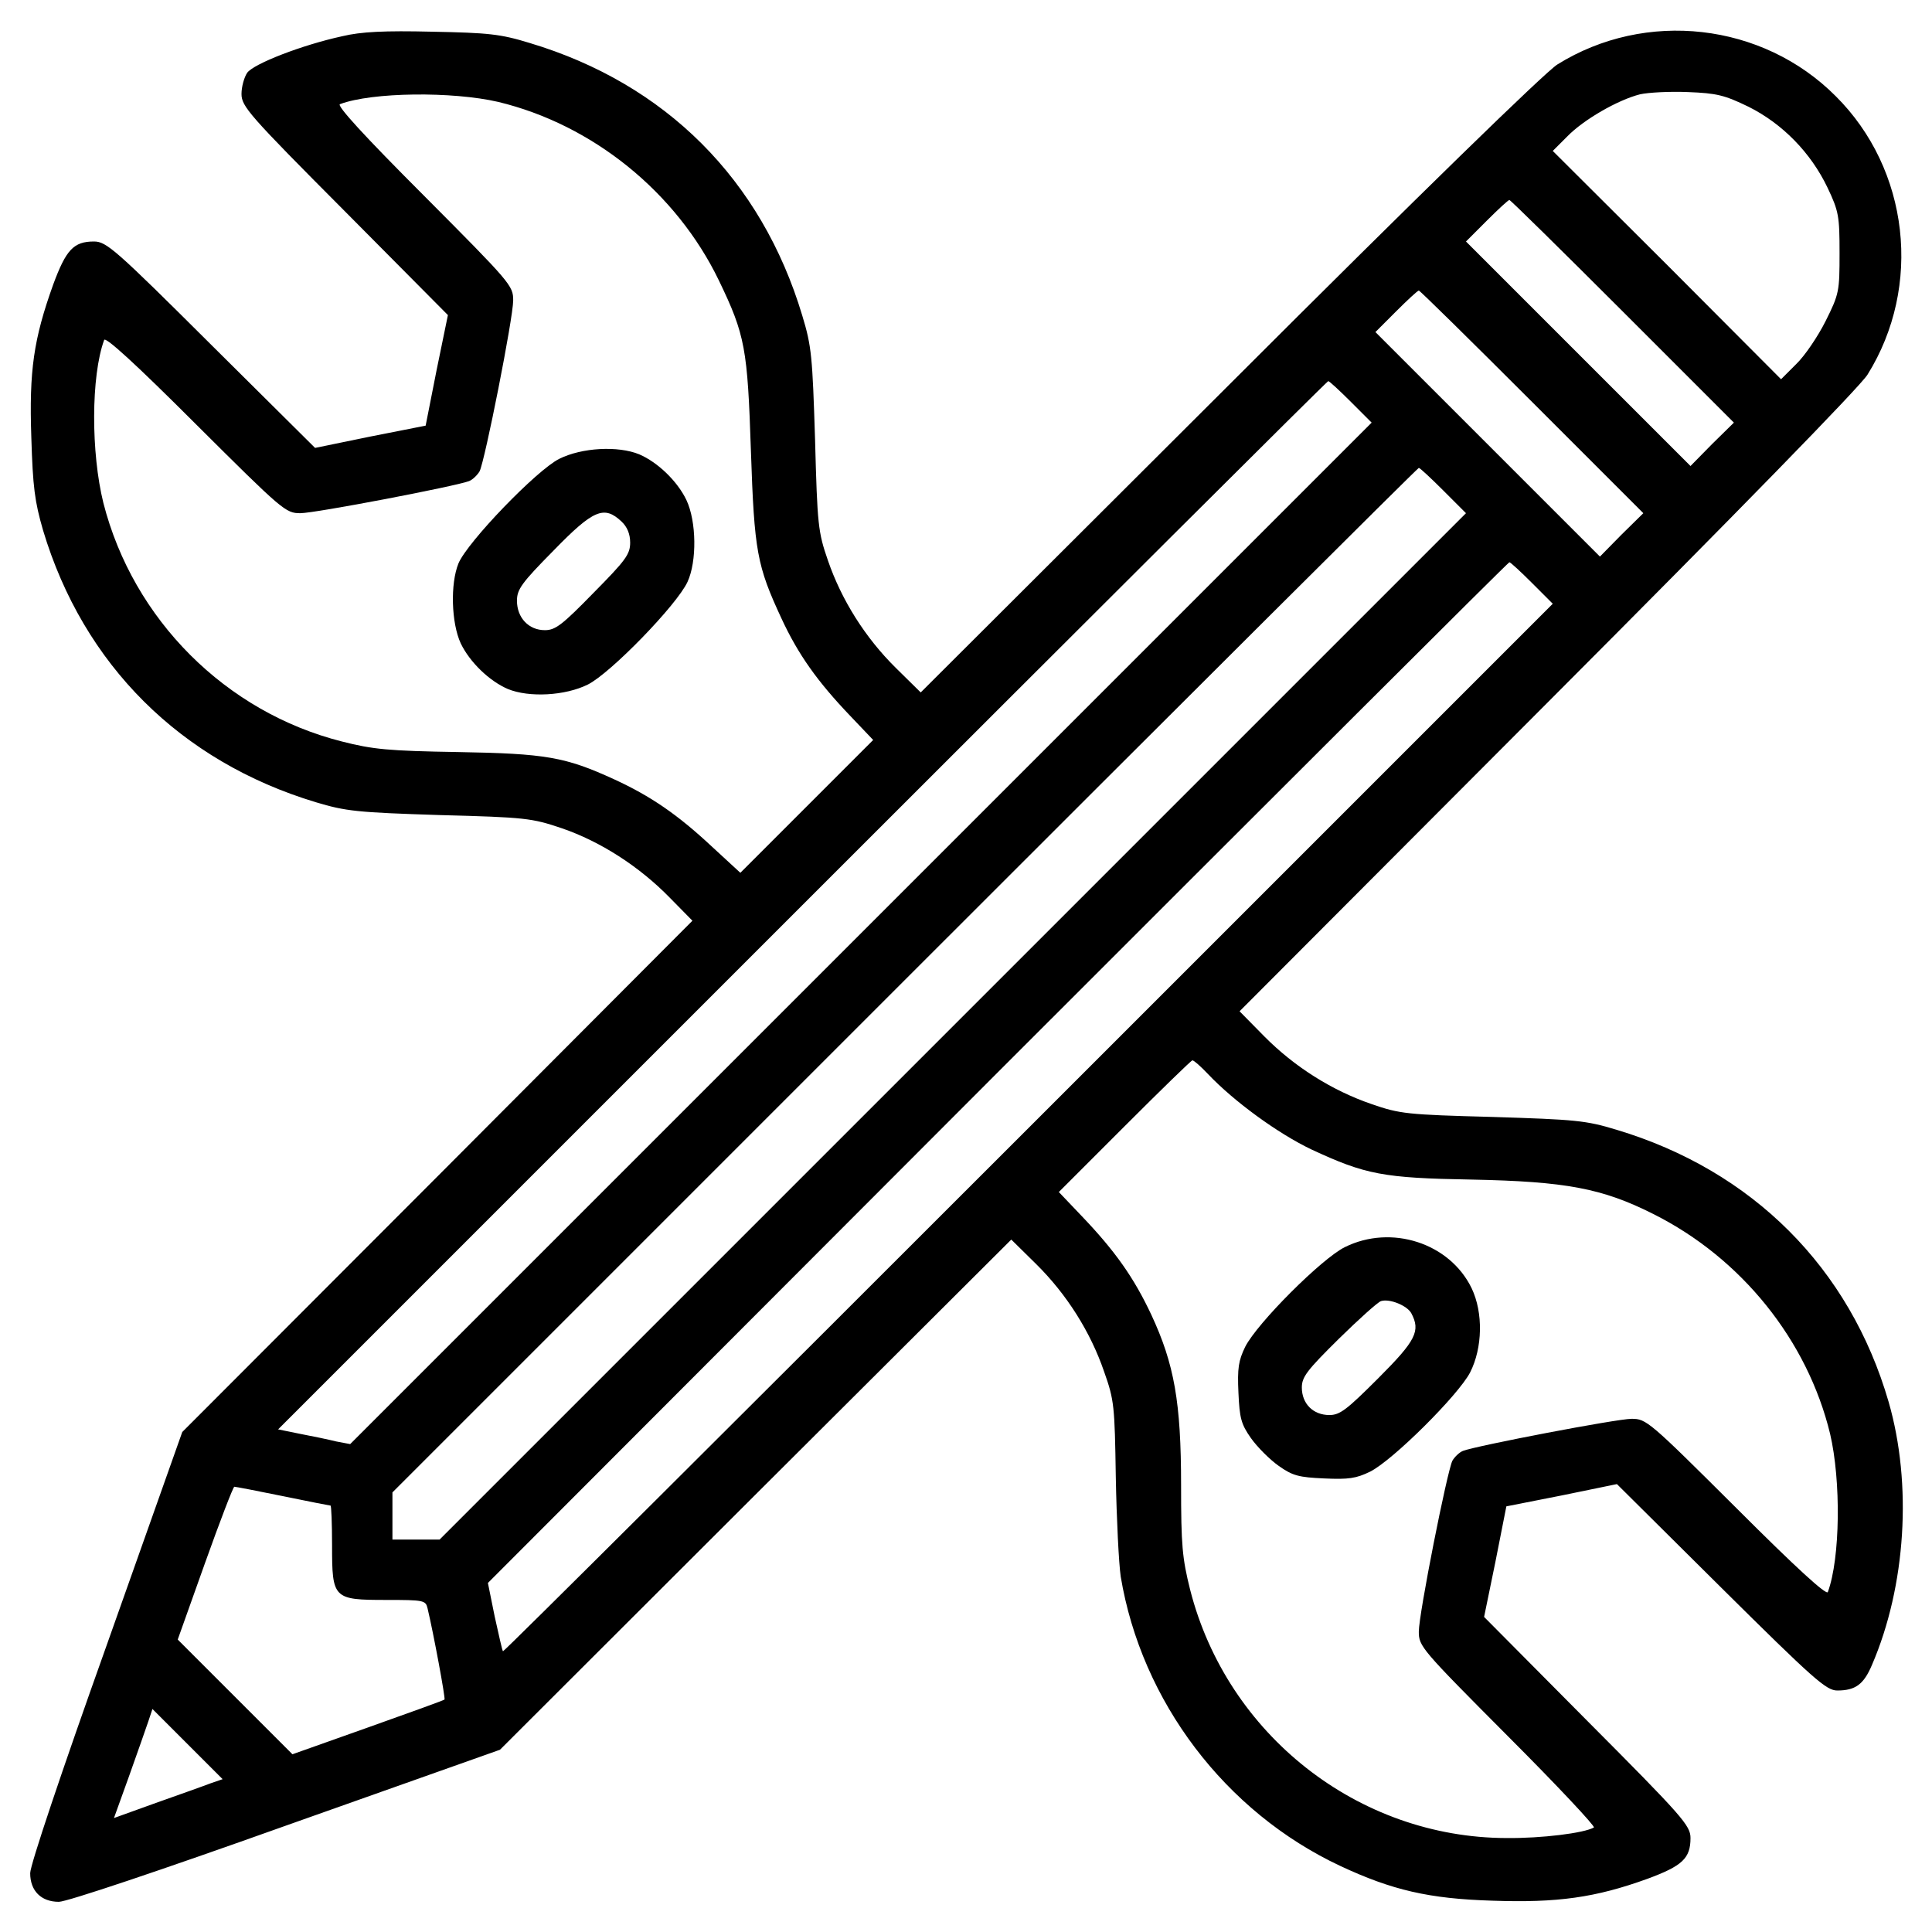 <?xml version="1.0" standalone="no"?>
<!DOCTYPE svg PUBLIC "-//W3C//DTD SVG 20010904//EN"
 "http://www.w3.org/TR/2001/REC-SVG-20010904/DTD/svg10.dtd">
<svg version="1.0" xmlns="http://www.w3.org/2000/svg"
 width="512pt" height="512pt" viewBox="0 0 512 512"
 preserveAspectRatio="xMidYMid meet">
<g transform="translate(0,512) scale(0.1,-0.1)"
fill="#000000" stroke="none">
<path d="M907 5024 c-106 -23 -235 -73 -252 -97 -8 -12 -15 -37 -15 -56 0 -33
20 -56 274 -311 l273 -275 -30 -146 -29 -147 -147 -29 -146 -30 -275 273
c-255 254 -278 274 -311 274 -54 0 -74 -22 -108 -114 -52 -145 -64 -228 -58
-405 4 -132 9 -170 31 -246 107 -357 365 -613 723 -721 80 -24 109 -27 328
-34 228 -6 244 -8 324 -35 102 -35 205 -101 286 -184 l60 -61 -676 -678 -676
-677 -201 -567 c-120 -336 -202 -581 -202 -602 0 -47 29 -76 76 -76 21 0 266
82 602 202 l567 201 677 676 678 676 66 -65 c81 -80 144 -180 180 -285 27 -76
28 -91 31 -280 2 -110 8 -229 13 -263 55 -331 277 -624 582 -767 137 -64 235
-87 403 -92 172 -6 273 8 411 58 92 34 114 54 114 108 0 33 -20 56 -274 311
l-273 275 30 146 29 147 147 29 146 30 276 -274 c247 -245 279 -273 308 -273
48 0 70 16 92 68 90 209 107 479 44 697 -103 355 -361 613 -721 721 -82 25
-109 27 -329 34 -226 6 -245 8 -320 34 -105 36 -205 99 -285 180 l-65 66 816
818 c505 506 828 837 848 869 146 234 111 544 -84 738 -194 195 -504 230 -738
84 -32 -20 -365 -344 -869 -848 l-818 -816 -66 65 c-81 80 -144 180 -180 285
-26 75 -28 94 -34 320 -7 220 -9 247 -34 329 -108 360 -362 614 -722 722 -78
24 -109 27 -259 30 -126 3 -188 0 -238 -12z m3727 -187 c90 -45 165 -122 209
-214 30 -63 32 -76 32 -174 0 -101 -1 -108 -37 -180 -20 -40 -55 -92 -78 -114
l-40 -40 -302 303 -303 302 39 39 c43 44 133 96 192 111 22 5 79 8 127 6 77
-3 97 -8 161 -39z m-3314 13 c250 -60 472 -239 585 -473 70 -145 76 -181 85
-452 9 -267 16 -304 81 -444 44 -95 95 -167 183 -259 l60 -63 -176 -176 -176
-176 -76 70 c-90 84 -161 133 -259 178 -129 59 -180 68 -414 72 -183 3 -225 7
-307 28 -308 78 -553 323 -632 632 -33 133 -33 336 2 432 3 10 85 -65 242
-222 232 -231 239 -237 278 -237 39 0 410 71 447 85 10 4 22 16 28 26 14 28
89 406 89 453 0 39 -6 46 -237 278 -158 158 -232 239 -222 242 85 32 298 34
419 6z m2980 -555 l295 -295 -58 -57 -57 -58 -297 297 -298 298 55 55 c30 30
57 55 60 55 3 0 138 -133 300 -295z m-240 -240 l295 -295 -58 -57 -57 -58
-297 297 -298 298 55 55 c30 30 57 55 60 55 3 0 138 -133 300 -295z m-480 0
l55 -55 -1354 -1354 -1353 -1353 -37 7 c-20 5 -63 14 -95 20 l-59 12 1389
1389 c764 764 1391 1389 1394 1389 3 0 30 -25 60 -55z m245 -235 l60 -60
-1360 -1360 -1360 -1360 -62 0 -63 0 0 62 0 63 1357 1357 c747 747 1360 1358
1363 1358 3 0 32 -27 65 -60z m235 -245 l55 -55 -1390 -1390 c-764 -764 -1390
-1388 -1392 -1386 -2 1 -11 43 -22 92 l-18 89 1351 1353 c743 743 1353 1352
1356 1352 3 0 30 -25 60 -55z m-859 -1301 c69 -73 186 -158 274 -200 144 -67
191 -76 425 -80 249 -5 346 -23 481 -91 234 -117 409 -335 469 -583 29 -124
27 -329 -6 -419 -3 -10 -85 65 -242 222 -232 231 -239 237 -278 237 -39 0
-410 -71 -447 -85 -10 -4 -22 -16 -28 -26 -14 -28 -89 -406 -89 -453 0 -39 6
-46 236 -277 130 -130 232 -239 228 -242 -26 -15 -139 -29 -232 -28 -393 1
-740 274 -838 658 -21 84 -24 118 -24 277 0 220 -18 321 -79 452 -46 98 -96
169 -185 262 l-60 63 174 174 c96 96 177 175 180 175 4 0 22 -16 41 -36z
m-2451 -1119 c68 -14 124 -25 126 -25 2 0 4 -47 4 -105 0 -142 3 -145 144
-145 99 0 104 -1 109 -22 16 -67 48 -240 45 -242 -2 -2 -93 -35 -203 -74
l-200 -71 -152 152 -152 152 72 202 c40 112 75 203 78 203 3 0 61 -11 129 -25z
m-192 -761 c-18 -7 -83 -30 -145 -52 l-111 -40 40 111 c22 62 45 127 51 145
l11 33 93 -93 93 -93 -32 -11z"/>
<path d="M1482 3904 c-60 -30 -243 -220 -267 -277 -22 -54 -19 -158 6 -212 24
-50 76 -100 125 -121 56 -23 152 -18 212 12 60 30 236 211 264 272 25 54 24
160 -3 217 -24 50 -76 100 -125 121 -56 23 -152 18 -212 -12z m165 -166 c15
-14 23 -33 23 -56 0 -31 -12 -47 -97 -133 -83 -85 -101 -99 -129 -99 -43 0
-74 33 -74 78 0 30 12 47 97 133 106 109 134 120 180 77z"/>
<path d="M3564 1815 c-61 -30 -232 -201 -264 -264 -18 -37 -21 -57 -18 -122 3
-67 7 -83 33 -120 17 -24 50 -57 74 -74 37 -26 53 -30 120 -33 65 -3 85 0 122
18 60 30 234 203 265 263 33 65 35 158 4 223 -58 120 -213 170 -336 109z m176
-175 c25 -47 13 -72 -87 -172 -84 -84 -102 -98 -130 -98 -43 0 -73 30 -73 73
0 28 14 46 98 129 53 52 104 98 112 100 23 7 69 -12 80 -32z"/>
</g>
</svg>
